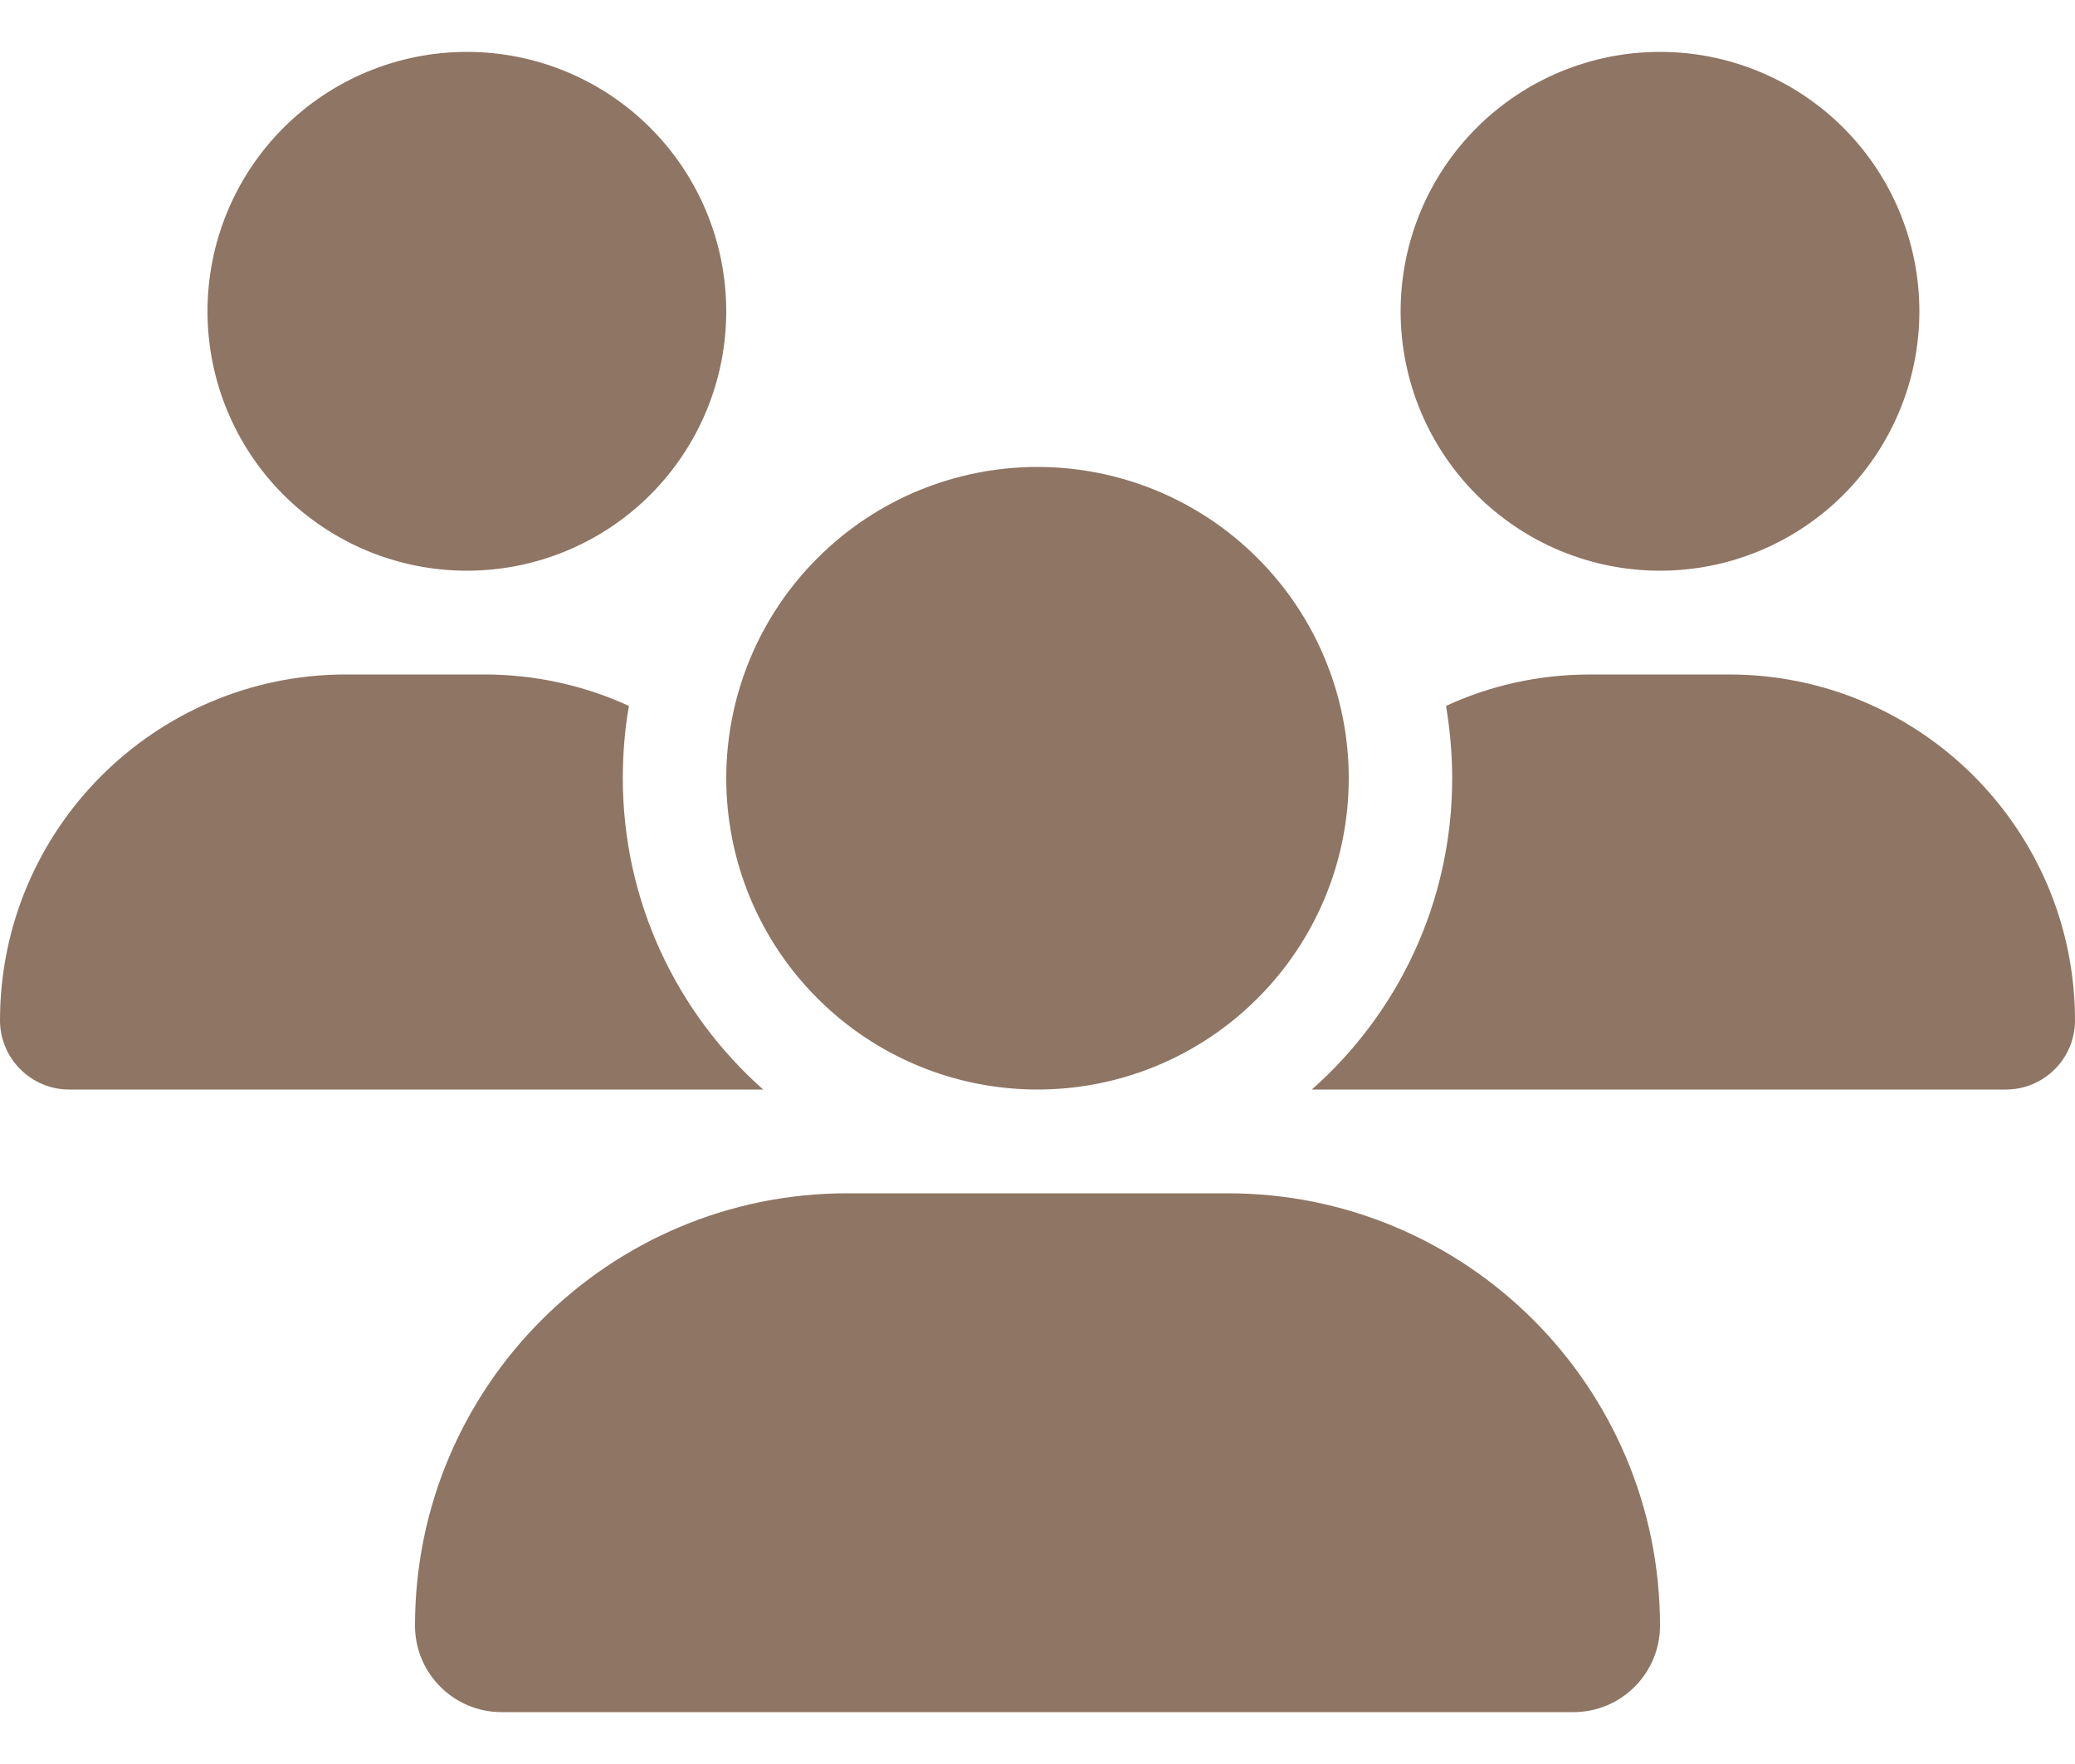 <svg width="20" height="17" viewBox="0 0 20 17" fill="none" xmlns="http://www.w3.org/2000/svg">
<g clip-path="url(#clip0_770_9291)">
<path d="M4.5 0.5C5.163 0.5 5.799 0.763 6.268 1.232C6.737 1.701 7 2.337 7 3C7 3.663 6.737 4.299 6.268 4.768C5.799 5.237 5.163 5.5 4.5 5.5C3.837 5.5 3.201 5.237 2.732 4.768C2.263 4.299 2 3.663 2 3C2 2.337 2.263 1.701 2.732 1.232C3.201 0.763 3.837 0.5 4.5 0.5ZM16 0.5C16.663 0.5 17.299 0.763 17.768 1.232C18.237 1.701 18.5 2.337 18.5 3C18.5 3.663 18.237 4.299 17.768 4.768C17.299 5.237 16.663 5.5 16 5.5C15.337 5.5 14.701 5.237 14.232 4.768C13.763 4.299 13.5 3.663 13.5 3C13.5 2.337 13.763 1.701 14.232 1.232C14.701 0.763 15.337 0.5 16 0.5ZM0 9.834C0 7.994 1.494 6.5 3.334 6.5H4.669C5.166 6.5 5.638 6.609 6.062 6.803C6.022 7.028 6.003 7.263 6.003 7.5C6.003 8.694 6.528 9.766 7.356 10.5C7.35 10.5 7.344 10.5 7.334 10.5H0.666C0.3 10.5 0 10.2 0 9.834ZM12.666 10.5C12.659 10.5 12.653 10.5 12.644 10.5C13.475 9.766 13.997 8.694 13.997 7.5C13.997 7.263 13.975 7.031 13.938 6.803C14.363 6.606 14.834 6.5 15.331 6.5H16.666C18.506 6.5 20 7.994 20 9.834C20 10.203 19.7 10.5 19.334 10.5H12.666ZM7 7.5C7 6.704 7.316 5.941 7.879 5.379C8.441 4.816 9.204 4.5 10 4.5C10.796 4.5 11.559 4.816 12.121 5.379C12.684 5.941 13 6.704 13 7.5C13 8.296 12.684 9.059 12.121 9.621C11.559 10.184 10.796 10.5 10 10.5C9.204 10.5 8.441 10.184 7.879 9.621C7.316 9.059 7 8.296 7 7.5ZM4 15.666C4 13.366 5.866 11.5 8.166 11.5H11.834C14.134 11.5 16 13.366 16 15.666C16 16.125 15.628 16.5 15.166 16.5H4.834C4.375 16.5 4 16.128 4 15.666Z" fill="#8E7564"/>
</g>
<defs>
<clipPath id="clip0_770_9291">
<path d="M0 0.5H20V16.5H0V0.5Z" fill="white"/>
</clipPath>
</defs>
</svg>
